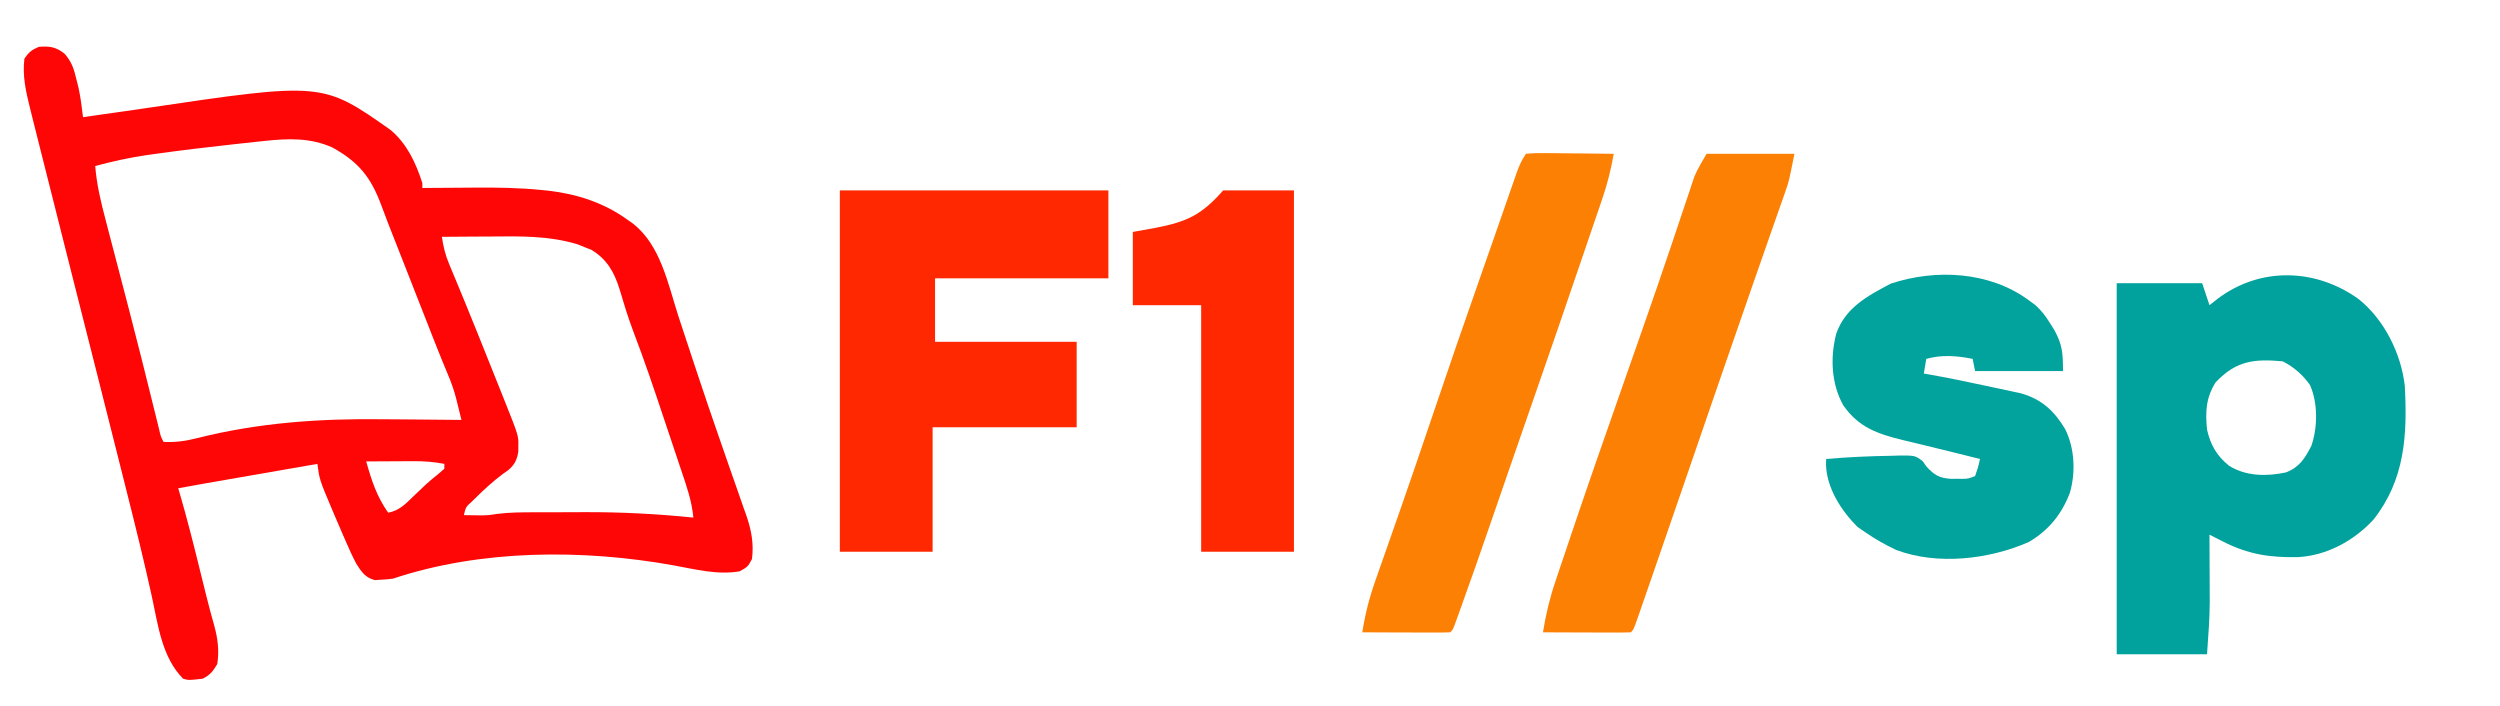 <?xml version="1.0" encoding="UTF-8"?>
<svg version="1.1" xmlns="http://www.w3.org/2000/svg" width="1024" height="289">
<path d="M0 0 C2.856 3.384 3.666 5.93 4.699 10.215 C5.014 11.469 5.328 12.723 5.652 14.016 C6.466 17.986 7.002 21.877 7.449 25.902 C8.524 25.744 9.599 25.585 10.707 25.422 C15.372 24.74 20.042 24.087 24.711 23.434 C27.383 23.054 30.053 22.666 32.722 22.27 C105.524 11.471 105.524 11.471 133.449 31.152 C140.185 36.824 143.8 44.659 146.449 52.902 C146.449 53.562 146.449 54.222 146.449 54.902 C147.531 54.892 148.613 54.881 149.728 54.871 C153.841 54.834 157.955 54.811 162.068 54.792 C163.83 54.783 165.592 54.769 167.353 54.751 C176.854 54.659 186.249 54.8 195.707 55.77 C196.839 55.883 196.839 55.883 197.993 55.999 C209.676 57.333 220.878 60.948 230.449 67.902 C231.166 68.403 231.883 68.903 232.621 69.418 C244.02 78.245 247.049 94.171 251.267 107.255 C253.196 113.206 255.174 119.141 257.153 125.075 C257.894 127.298 258.63 129.522 259.367 131.746 C262.122 140.048 264.934 148.327 267.816 156.586 C269.394 161.111 270.962 165.639 272.53 170.167 C273.304 172.392 274.084 174.615 274.869 176.835 C275.977 179.97 277.067 183.111 278.152 186.254 C278.653 187.646 278.653 187.646 279.164 189.065 C281.196 195.022 282.285 200.597 281.449 206.902 C279.762 210.027 279.762 210.027 276.449 211.902 C267.469 213.513 258.174 211.077 249.347 209.476 C212.274 202.782 170.459 202.899 134.449 214.902 C132.145 215.211 132.145 215.211 129.574 215.34 C128.731 215.4 127.888 215.461 127.02 215.523 C123.155 214.589 121.489 212.115 119.449 208.902 C117.8 205.825 116.392 202.67 115.012 199.465 C114.434 198.148 114.434 198.148 113.844 196.804 C112.698 194.176 111.569 191.541 110.449 188.902 C110.127 188.145 109.804 187.387 109.472 186.606 C104.309 174.37 104.309 174.37 103.449 167.902 C102.558 168.061 101.668 168.219 100.75 168.383 C89.796 170.327 78.833 172.22 67.868 174.1 C60.721 175.328 53.581 176.588 46.449 177.902 C46.685 178.702 46.921 179.502 47.164 180.325 C50.031 190.188 52.554 200.118 55.012 210.09 C55.782 213.209 56.555 216.327 57.328 219.445 C57.511 220.187 57.695 220.929 57.884 221.694 C58.921 225.867 60.025 230.011 61.199 234.148 C62.669 239.471 63.285 244.404 62.449 249.902 C60.648 252.904 59.546 254.354 56.449 255.902 C50.737 256.558 50.737 256.558 48.449 255.902 C39.829 247.179 38.221 234.209 35.73 222.633 C32.559 208.15 29.011 193.777 25.387 179.402 C24.877 177.372 24.367 175.341 23.857 173.311 C16.923 145.675 9.918 118.056 2.923 90.435 C-1.838 71.637 -6.593 52.838 -11.301 34.027 C-11.635 32.693 -11.635 32.693 -11.977 31.331 C-12.581 28.92 -13.183 26.509 -13.785 24.098 C-14.038 23.088 -14.038 23.088 -14.296 22.059 C-15.975 15.311 -17.412 8.884 -16.551 1.902 C-14.754 -0.729 -13.551 -1.664 -10.676 -2.91 C-6.25 -3.301 -3.48 -2.862 0 0 Z M81.754 35.637 C81.017 35.715 80.279 35.793 79.52 35.873 C77.121 36.128 74.722 36.39 72.324 36.652 C71.504 36.742 70.684 36.831 69.84 36.923 C58.835 38.126 47.85 39.428 36.887 40.965 C35.797 41.115 34.707 41.265 33.583 41.419 C26.406 42.462 19.452 44.02 12.449 45.902 C13.062 53.503 14.747 60.577 16.695 67.938 C17.196 69.863 17.697 71.788 18.198 73.714 C18.728 75.744 19.26 77.773 19.793 79.802 C21.445 86.087 23.08 92.378 24.716 98.667 C25.261 100.764 25.808 102.861 26.354 104.957 C29.879 118.496 33.273 132.065 36.617 145.649 C36.806 146.413 36.995 147.177 37.19 147.964 C37.686 149.971 38.179 151.979 38.672 153.987 C39.32 156.813 39.32 156.813 40.449 158.902 C45.354 159.14 49.489 158.563 54.239 157.349 C79.654 150.963 104.663 149.289 130.714 149.628 C134.315 149.67 137.917 149.687 141.52 149.707 C148.496 149.749 155.473 149.817 162.449 149.902 C161.977 147.974 161.502 146.046 161.025 144.119 C160.761 143.046 160.497 141.972 160.224 140.866 C159.366 137.584 158.27 134.526 156.949 131.402 C156.42 130.126 155.893 128.848 155.367 127.57 C154.919 126.488 154.919 126.488 154.462 125.384 C152.339 120.184 150.31 114.945 148.262 109.715 C147.306 107.28 146.35 104.845 145.395 102.41 C144.166 99.279 142.938 96.148 141.71 93.017 C141.219 91.765 140.727 90.513 140.236 89.26 C139.51 87.41 138.784 85.559 138.058 83.709 C137.119 81.317 136.177 78.926 135.233 76.535 C133.337 71.736 131.447 66.939 129.672 62.094 C125.42 50.588 120.424 44.277 109.582 38.312 C100.571 34.256 91.388 34.592 81.754 35.637 Z M154.449 74.902 C155.009 78.867 155.846 82.298 157.391 85.988 C158.007 87.479 158.007 87.479 158.637 89.001 C159.09 90.082 159.544 91.163 160.012 92.277 C161.004 94.677 161.995 97.076 162.984 99.477 C163.252 100.125 163.52 100.773 163.796 101.441 C167.218 109.738 170.546 118.072 173.877 126.406 C174.934 129.052 175.994 131.698 177.053 134.343 C177.716 136.002 178.38 137.661 179.043 139.32 C179.343 140.068 179.642 140.816 179.951 141.587 C185.863 156.399 185.863 156.399 185.762 160.652 C185.758 161.369 185.754 162.086 185.75 162.824 C185.265 166.176 184.245 168.215 181.672 170.438 C180.959 170.942 180.246 171.446 179.512 171.965 C175.51 174.963 171.924 178.195 168.387 181.715 C167.898 182.195 167.408 182.675 166.905 183.17 C164.223 185.582 164.223 185.582 163.449 188.902 C164.949 188.93 166.449 188.949 167.949 188.965 C168.785 188.976 169.62 188.988 170.48 189 C173.544 188.953 173.544 188.953 176.928 188.407 C182.202 187.733 187.451 187.74 192.762 187.734 C193.848 187.731 194.934 187.728 196.052 187.724 C198.352 187.719 200.652 187.717 202.951 187.717 C206.383 187.715 209.814 187.697 213.246 187.678 C228.076 187.641 242.695 188.401 257.449 189.902 C256.824 183.044 254.6 176.812 252.406 170.312 C252 169.095 251.594 167.878 251.176 166.624 C250.316 164.048 249.452 161.474 248.586 158.9 C247.492 155.651 246.405 152.4 245.321 149.148 C241.295 137.068 237.22 125.028 232.659 113.139 C230.58 107.575 228.85 101.897 227.172 96.201 C224.962 89.207 222.015 84.058 215.625 80.195 C214.68 79.831 213.735 79.466 212.762 79.09 C211.83 78.712 210.898 78.334 209.938 77.945 C198.097 74.405 186.507 74.666 174.262 74.777 C172.337 74.787 170.411 74.797 168.486 74.805 C163.807 74.827 159.128 74.861 154.449 74.902 Z M123.449 166.902 C125.618 174.668 127.776 181.281 132.449 187.902 C137.031 187.04 139.569 184.302 142.824 181.152 C143.935 180.094 145.047 179.036 146.16 177.98 C146.701 177.464 147.242 176.948 147.8 176.416 C149.436 174.914 151.129 173.524 152.863 172.137 C154.143 171.031 154.143 171.031 155.449 169.902 C155.449 169.242 155.449 168.582 155.449 167.902 C151.3 167.117 147.396 166.784 143.176 166.805 C142.022 166.808 140.868 166.811 139.68 166.814 C137.895 166.827 137.895 166.827 136.074 166.84 C134.255 166.847 134.255 166.847 132.398 166.854 C129.415 166.865 126.432 166.882 123.449 166.902 Z " fill="#FE0605" transform="translate(26.551,22.098)"/>
<path d="M0 0 C10.486 8.381 17.391 22.246 18.918 35.508 C19.999 55.571 19.045 73.816 6.168 90.258 C-1.874 99.014 -13.009 105.079 -24.902 105.711 C-36.279 105.919 -45.128 104.611 -55.406 99.391 C-56.473 98.851 -57.54 98.311 -58.639 97.754 C-59.445 97.343 -60.252 96.932 -61.082 96.508 C-61.077 97.459 -61.072 98.411 -61.066 99.391 C-61.048 102.997 -61.036 106.604 -61.027 110.21 C-61.022 111.757 -61.015 113.303 -61.007 114.85 C-60.994 117.102 -60.989 119.354 -60.984 121.605 C-60.979 122.272 -60.974 122.938 -60.969 123.625 C-60.968 130.979 -61.589 138.11 -62.082 145.508 C-74.292 145.508 -86.502 145.508 -99.082 145.508 C-99.082 95.348 -99.082 45.188 -99.082 -6.492 C-87.532 -6.492 -75.982 -6.492 -64.082 -6.492 C-63.092 -3.522 -62.102 -0.552 -61.082 2.508 C-59.927 1.6 -58.772 0.693 -57.582 -0.242 C-40.153 -13.253 -17.603 -12.616 0 0 Z M-58.52 34.07 C-62.553 40.363 -62.801 46.196 -62.082 53.508 C-60.593 59.883 -58.079 64.267 -52.961 68.352 C-46.022 72.622 -37.61 72.695 -29.754 71.008 C-24.218 68.89 -21.919 65.151 -19.332 60.07 C-16.747 52.587 -16.631 42.565 -19.891 35.258 C-22.657 31.194 -26.686 27.706 -31.082 25.508 C-42.797 24.438 -50.105 25.225 -58.52 34.07 Z " fill="#01A29D" transform="translate(966.082,122.492)"/>
<path d="M0 0 C36.3 0 72.6 0 110 0 C110 11.88 110 23.76 110 36 C86.57 36 63.14 36 39 36 C39 44.58 39 53.16 39 62 C58.14 62 77.28 62 97 62 C97 73.55 97 85.1 97 97 C77.53 97 58.06 97 38 97 C38 113.83 38 130.66 38 148 C25.46 148 12.92 148 0 148 C0 99.16 0 50.32 0 0 Z " fill="#FF2800" transform="translate(344,78)"/>
<path d="M0 0 C0.838 0.611 1.676 1.222 2.539 1.852 C5.186 4.163 6.833 6.399 8.688 9.375 C9.269 10.29 9.85 11.205 10.449 12.148 C13.778 18.27 14 21.709 14 29 C2.12 29 -9.76 29 -22 29 C-22.33 27.35 -22.66 25.7 -23 24 C-29.316 22.704 -35.75 22.218 -42 24 C-42.33 25.98 -42.66 27.96 -43 30 C-42.395 30.104 -41.79 30.209 -41.167 30.317 C-33.351 31.7 -25.586 33.299 -17.828 34.977 C-16.393 35.286 -14.957 35.591 -13.52 35.893 C-11.411 36.336 -9.305 36.79 -7.199 37.246 C-5.96 37.511 -4.721 37.776 -3.444 38.049 C5.216 40.441 10.403 45.244 14.93 52.832 C18.811 60.693 19.234 70.534 16.805 78.902 C13.437 87.682 8.129 94.225 0 99 C-16.212 106.137 -37.463 108.618 -54.309 102.27 C-58.781 100.16 -62.937 97.818 -67 95 C-68.052 94.278 -69.104 93.556 -70.188 92.812 C-76.817 86.183 -82.834 76.887 -83.066 67.242 C-83.044 66.502 -83.023 65.762 -83 65 C-74.114 64.225 -65.23 63.829 -56.312 63.688 C-55.356 63.658 -54.4 63.628 -53.416 63.598 C-46.616 63.539 -46.616 63.539 -43.48 65.883 C-42.748 66.931 -42.748 66.931 -42 68 C-38.665 71.648 -36.671 72.843 -31.746 73.133 C-30.984 73.13 -30.222 73.128 -29.438 73.125 C-28.673 73.128 -27.909 73.13 -27.121 73.133 C-24.81 73.079 -24.81 73.079 -22 72 C-20.77 68.488 -20.77 68.488 -20 65 C-20.877 64.781 -21.753 64.562 -22.656 64.336 C-24.641 63.84 -26.626 63.343 -28.61 62.844 C-33.097 61.716 -37.59 60.616 -42.09 59.539 C-43.664 59.157 -43.664 59.157 -45.27 58.768 C-47.34 58.266 -49.411 57.771 -51.484 57.283 C-61.879 54.744 -69.76 52.055 -76 43 C-80.935 34.182 -81.386 23.348 -78.875 13.688 C-75.168 3.043 -66.104 -1.782 -56.562 -6.812 C-38.088 -12.971 -15.969 -11.807 0 0 Z " fill="#02A29D" transform="translate(831,123)"/>
<path d="M0 0 C2.766 -0.267 5.306 -0.348 8.07 -0.293 C9.265 -0.287 9.265 -0.287 10.483 -0.28 C13.031 -0.263 15.578 -0.226 18.125 -0.188 C19.85 -0.172 21.576 -0.159 23.301 -0.146 C27.534 -0.113 31.767 -0.062 36 0 C34.848 6.377 33.37 12.442 31.25 18.562 C30.954 19.434 30.658 20.305 30.353 21.202 C29.653 23.26 28.949 25.317 28.243 27.374 C27.095 30.724 25.953 34.077 24.815 37.431 C17.153 60.001 9.368 82.527 1.543 105.041 C1.184 106.072 0.826 107.102 0.457 108.164 C0.097 109.201 -0.264 110.238 -0.635 111.306 C-3.366 119.167 -6.086 127.032 -8.801 134.898 C-9.604 137.226 -10.408 139.553 -11.212 141.88 C-12.368 145.226 -13.523 148.573 -14.676 151.92 C-18.537 163.124 -22.437 174.312 -26.465 185.457 C-26.806 186.404 -27.146 187.352 -27.497 188.328 C-27.811 189.191 -28.125 190.055 -28.449 190.945 C-28.863 192.087 -28.863 192.087 -29.286 193.253 C-30 195 -30 195 -31 196 C-33.666 196.089 -36.306 196.115 -38.973 196.098 C-39.77 196.096 -40.568 196.095 -41.39 196.093 C-43.947 196.088 -46.505 196.075 -49.062 196.062 C-50.792 196.057 -52.522 196.053 -54.252 196.049 C-58.501 196.038 -62.751 196.021 -67 196 C-65.841 188.5 -64.053 181.553 -61.5 174.414 C-61.152 173.42 -60.805 172.426 -60.446 171.401 C-59.696 169.259 -58.943 167.118 -58.186 164.978 C-56.134 159.176 -54.108 153.364 -52.078 147.555 C-51.658 146.354 -51.237 145.152 -50.804 143.915 C-46.752 132.332 -42.807 120.715 -38.879 109.091 C-31.886 88.4 -24.781 67.753 -17.517 47.155 C-15.748 42.136 -13.992 37.111 -12.243 32.084 C-11.037 28.614 -9.827 25.146 -8.617 21.677 C-8.045 20.034 -7.474 18.39 -6.904 16.745 C-6.122 14.489 -5.335 12.234 -4.547 9.98 C-4.317 9.314 -4.088 8.647 -3.851 7.96 C-2.806 4.987 -1.763 2.644 0 0 Z " fill="#FC8003" transform="translate(625,63)"/>
<path d="M0 0 C11.88 0 23.76 0 36 0 C33.75 11.249 33.75 11.249 32.422 15.036 C32.122 15.901 31.823 16.766 31.514 17.657 C31.191 18.568 30.868 19.479 30.535 20.418 C30.19 21.408 29.845 22.399 29.49 23.419 C28.353 26.677 27.208 29.932 26.062 33.188 C25.258 35.491 24.453 37.795 23.65 40.099 C21.963 44.936 20.273 49.771 18.582 54.606 C14.805 65.412 11.071 76.232 7.337 87.052 C6.124 90.565 4.91 94.078 3.697 97.592 C-0.401 109.454 -4.486 121.32 -8.547 133.195 C-13.051 146.363 -17.589 159.518 -22.158 172.663 C-22.841 174.627 -23.522 176.591 -24.203 178.556 C-25.146 181.28 -26.094 184.004 -27.043 186.727 C-27.328 187.551 -27.613 188.375 -27.906 189.224 C-29.886 194.886 -29.886 194.886 -31 196 C-33.666 196.089 -36.306 196.115 -38.973 196.098 C-39.77 196.096 -40.568 196.095 -41.39 196.093 C-43.947 196.088 -46.505 196.075 -49.062 196.062 C-50.792 196.057 -52.522 196.053 -54.252 196.049 C-58.501 196.038 -62.751 196.021 -67 196 C-65.846 188.735 -64.204 181.896 -61.832 174.938 C-61.521 174.005 -61.209 173.072 -60.889 172.112 C-59.871 169.072 -58.842 166.036 -57.812 163 C-57.09 160.853 -56.368 158.707 -55.647 156.56 C-49.198 137.419 -42.557 118.345 -35.859 99.29 C-33.042 91.276 -30.237 83.259 -27.435 75.24 C-26.815 73.465 -26.194 71.69 -25.573 69.915 C-21.946 59.549 -18.369 49.169 -14.863 38.762 C-14.522 37.752 -14.182 36.743 -13.83 35.702 C-12.185 30.829 -10.547 25.953 -8.922 21.073 C-8.33 19.314 -7.737 17.555 -7.145 15.797 C-6.885 15.007 -6.625 14.217 -6.357 13.404 C-6.105 12.661 -5.853 11.917 -5.593 11.151 C-5.381 10.515 -5.168 9.879 -4.95 9.223 C-3.579 6.014 -1.731 3.029 0 0 Z " fill="#FC8003" transform="translate(699,63)"/>
<path d="M0 0 C9.57 0 19.14 0 29 0 C29 48.84 29 97.68 29 148 C16.46 148 3.92 148 -9 148 C-9 114.67 -9 81.34 -9 47 C-18.24 47 -27.48 47 -37 47 C-37 37.1 -37 27.2 -37 17 C-33.906 16.443 -30.812 15.886 -27.625 15.312 C-15.055 12.863 -8.891 10.161 0 0 Z " fill="#FF2800" transform="translate(501,78)"/>
</svg>
